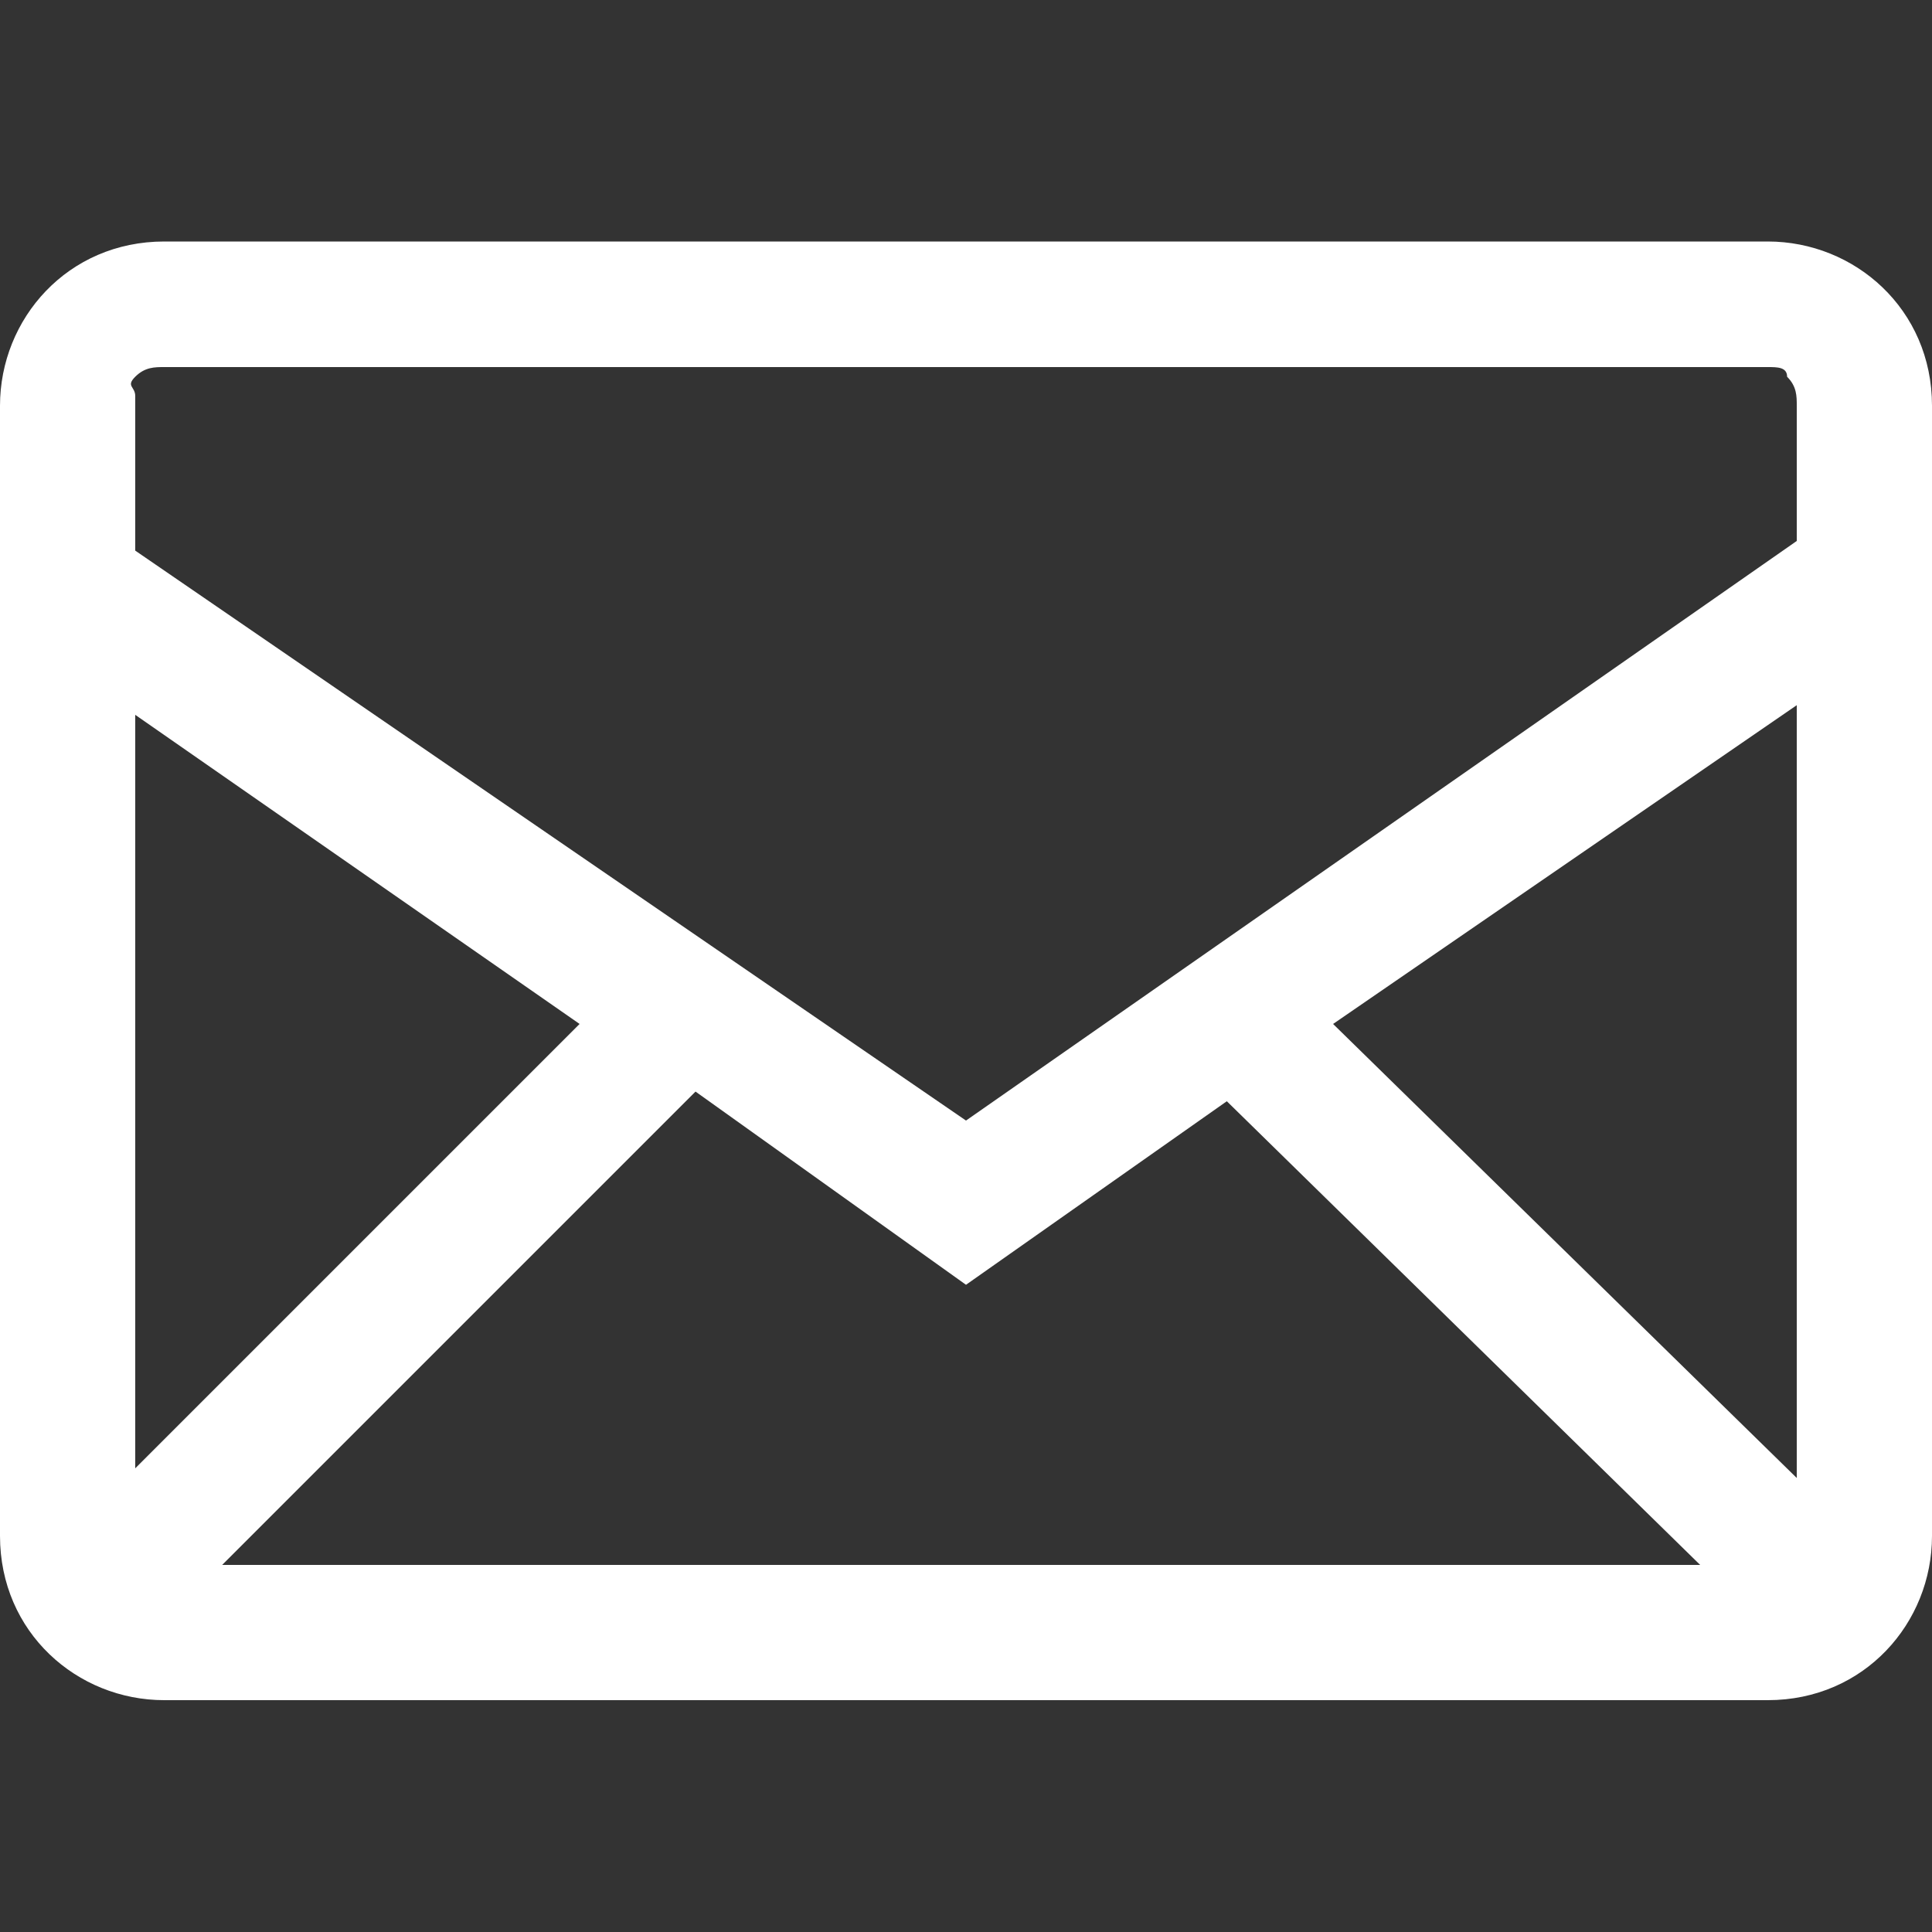 <?xml version="1.0" encoding="utf-8"?>
<!-- Generator: Adobe Illustrator 22.0.1, SVG Export Plug-In . SVG Version: 6.00 Build 0)  -->
<svg version="1.1" id="Layer_1" xmlns="http://www.w3.org/2000/svg" xmlns:xlink="http://www.w3.org/1999/xlink" x="0px" y="0px"
	 viewBox="0 0 20 20" style="enable-background:new 0 0 20 20;" xml:space="preserve">
<rect x="0" y="0" width="20" height="20" fill="#333333" stroke="none"/>
<style type="text/css">
	.st0{fill:#FFFFFF;}
</style>
<path class="st0" d="M18.3,2.5c0.9,0,1.7,0.7,1.7,1.7v11.7c0,0.9-0.7,1.7-1.7,1.7H1.7c-0.9,0-1.7-0.7-1.7-1.7V4.2
	c0-0.9,0.7-1.7,1.7-1.7H18.3z M7.2,11.3l-4.9,4.9h15.3l-4.9-4.8L10,13.3L7.2,11.3z M18.6,7.3l-4.8,3.3l4.8,4.7V7.3z M1.4,7.4v7.8
	L6,10.6L1.4,7.4z M18.3,3.8H1.7c-0.1,0-0.2,0-0.3,0.1S1.4,4,1.4,4.1v1.6l8.6,5.9l8.6-6V4.2c0-0.1,0-0.2-0.1-0.3
	C18.5,3.8,18.4,3.8,18.3,3.8z"/>
</svg>
